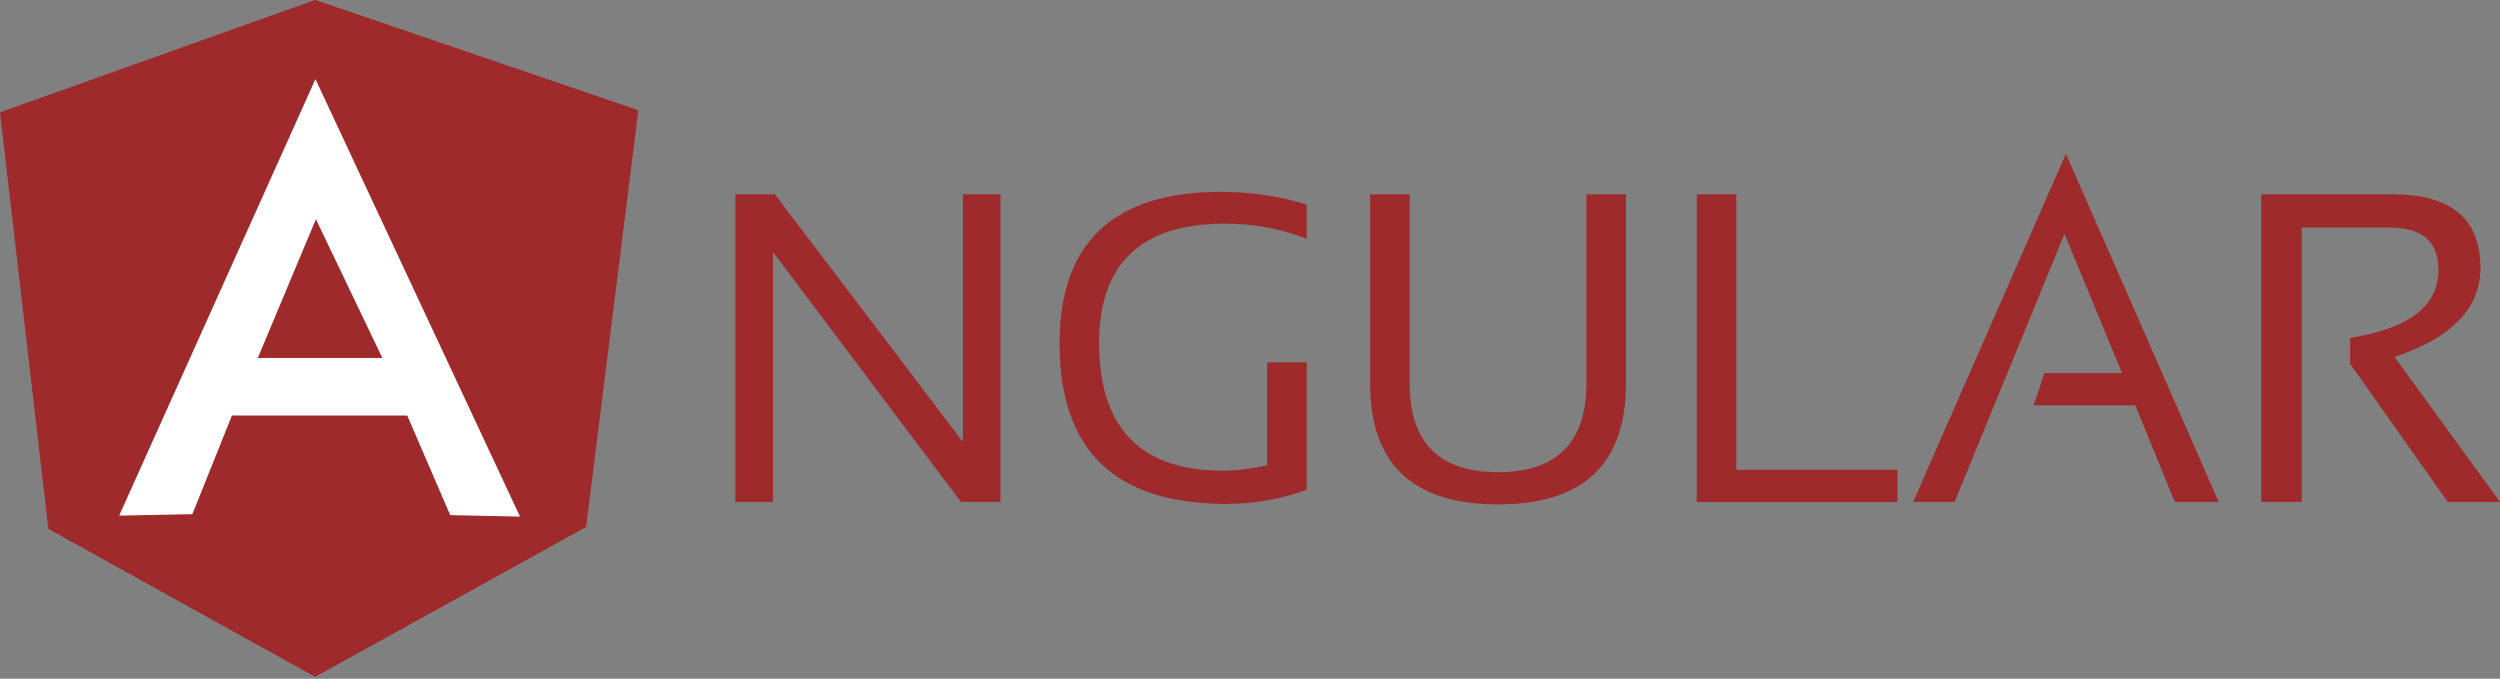 <?xml version="1.0" encoding="utf-8"?>
<!-- Generator: Adobe Illustrator 23.0.1, SVG Export Plug-In . SVG Version: 6.00 Build 0)  -->
<svg version="1.1" id="Layer_1" xmlns="http://www.w3.org/2000/svg" xmlns:xlink="http://www.w3.org/1999/xlink" x="0px" y="0px"
	 viewBox="0 0 512 139" style="enable-background:new 0 0 512 139;" xml:space="preserve">
<rect x="0" y="0" width="512" height="139" fill="#808080" stroke="none"/>
<style type="text/css">
	.st0{fill-rule:evenodd;clip-rule:evenodd;fill:#9E2A2B;}
	.st1{fill-rule:evenodd;clip-rule:evenodd;fill:#FFFFFF;}
</style>
<g>
	<g>
		<g transform="translate(150, 31)">
			<path class="st0" d="M0.6,71.8v-63h8.1l38.5,50.7V8.8h7.7v63h-8.1L8.3,20.6v51.2H0.6L0.6,71.8z"/>
			<path class="st0" d="M117.6,69.3c-5.1,1.9-10.6,2.9-16.4,2.9C78.4,72.2,67,61.3,67,39.4c0-20.7,11-31.1,33-31.1
				c6.3,0,12.2,0.9,17.6,2.6v7c-5.4-2.1-11-3.1-16.7-3.1c-17.2,0-25.8,8.2-25.8,24.4c0,17.5,8.5,26.2,25.4,26.2c2.7,0,5.7-0.4,9-1.1
				V43.2h8.1V69.3L117.6,69.3z"/>
			<path class="st0" d="M130.6,47.5V8.8h8.1v38.7c0,12.1,6,18.2,18.1,18.2c12,0,18.1-6.1,18.1-18.2V8.8h8.1v38.7
				c0,16.5-8.7,24.8-26.2,24.8S130.6,64,130.6,47.5L130.6,47.5L130.6,47.5z"/>
			<path class="st0" d="M205.6,8.8v56.4h33v6.6h-41.1v-63H205.6L205.6,8.8z"/>
			<path class="st0" d="M250.3,71.8h-8.5l31.3-71.3l31.3,71.3h-9L287.3,52h-20.8l2.2-6.6h15.9l-11.8-28.5L250.3,71.8L250.3,71.8z"/>
			<path class="st0" d="M313.1,71.8v-63H340c12,0,18,5,18,15.1c0,8.2-5.9,14.3-17.6,18.2L362,71.8h-10.7l-20-28.3v-5.3
				c12-1.9,18.1-6.5,18.1-13.9c0-5.8-3.3-8.7-10-8.7h-18v56.2H313.1L313.1,71.8z"/>
		</g>
		<g>
			<path class="st0" d="M0,23L64.5,0l66.2,22.6L120,107.9l-55.5,30.7L9.9,108.3L0,23L0,23z"/>
			<path class="st0" d="M130.7,22.6L64.5,0v138.6l55.5-30.7L130.7,22.6L130.7,22.6z"/>
			<path class="st1" d="M64.6,16.2L64.6,16.2l-40.2,89.4l15-0.3l8.1-20.2h17.1h18.8l8.8,20.4l14.3,0.3L64.6,16.2L64.6,16.2z
				 M64.7,44.9l13.6,28.4h-13h-0.7H52.8L64.7,44.9L64.7,44.9z"/>
		</g>
	</g>
</g>
</svg>
